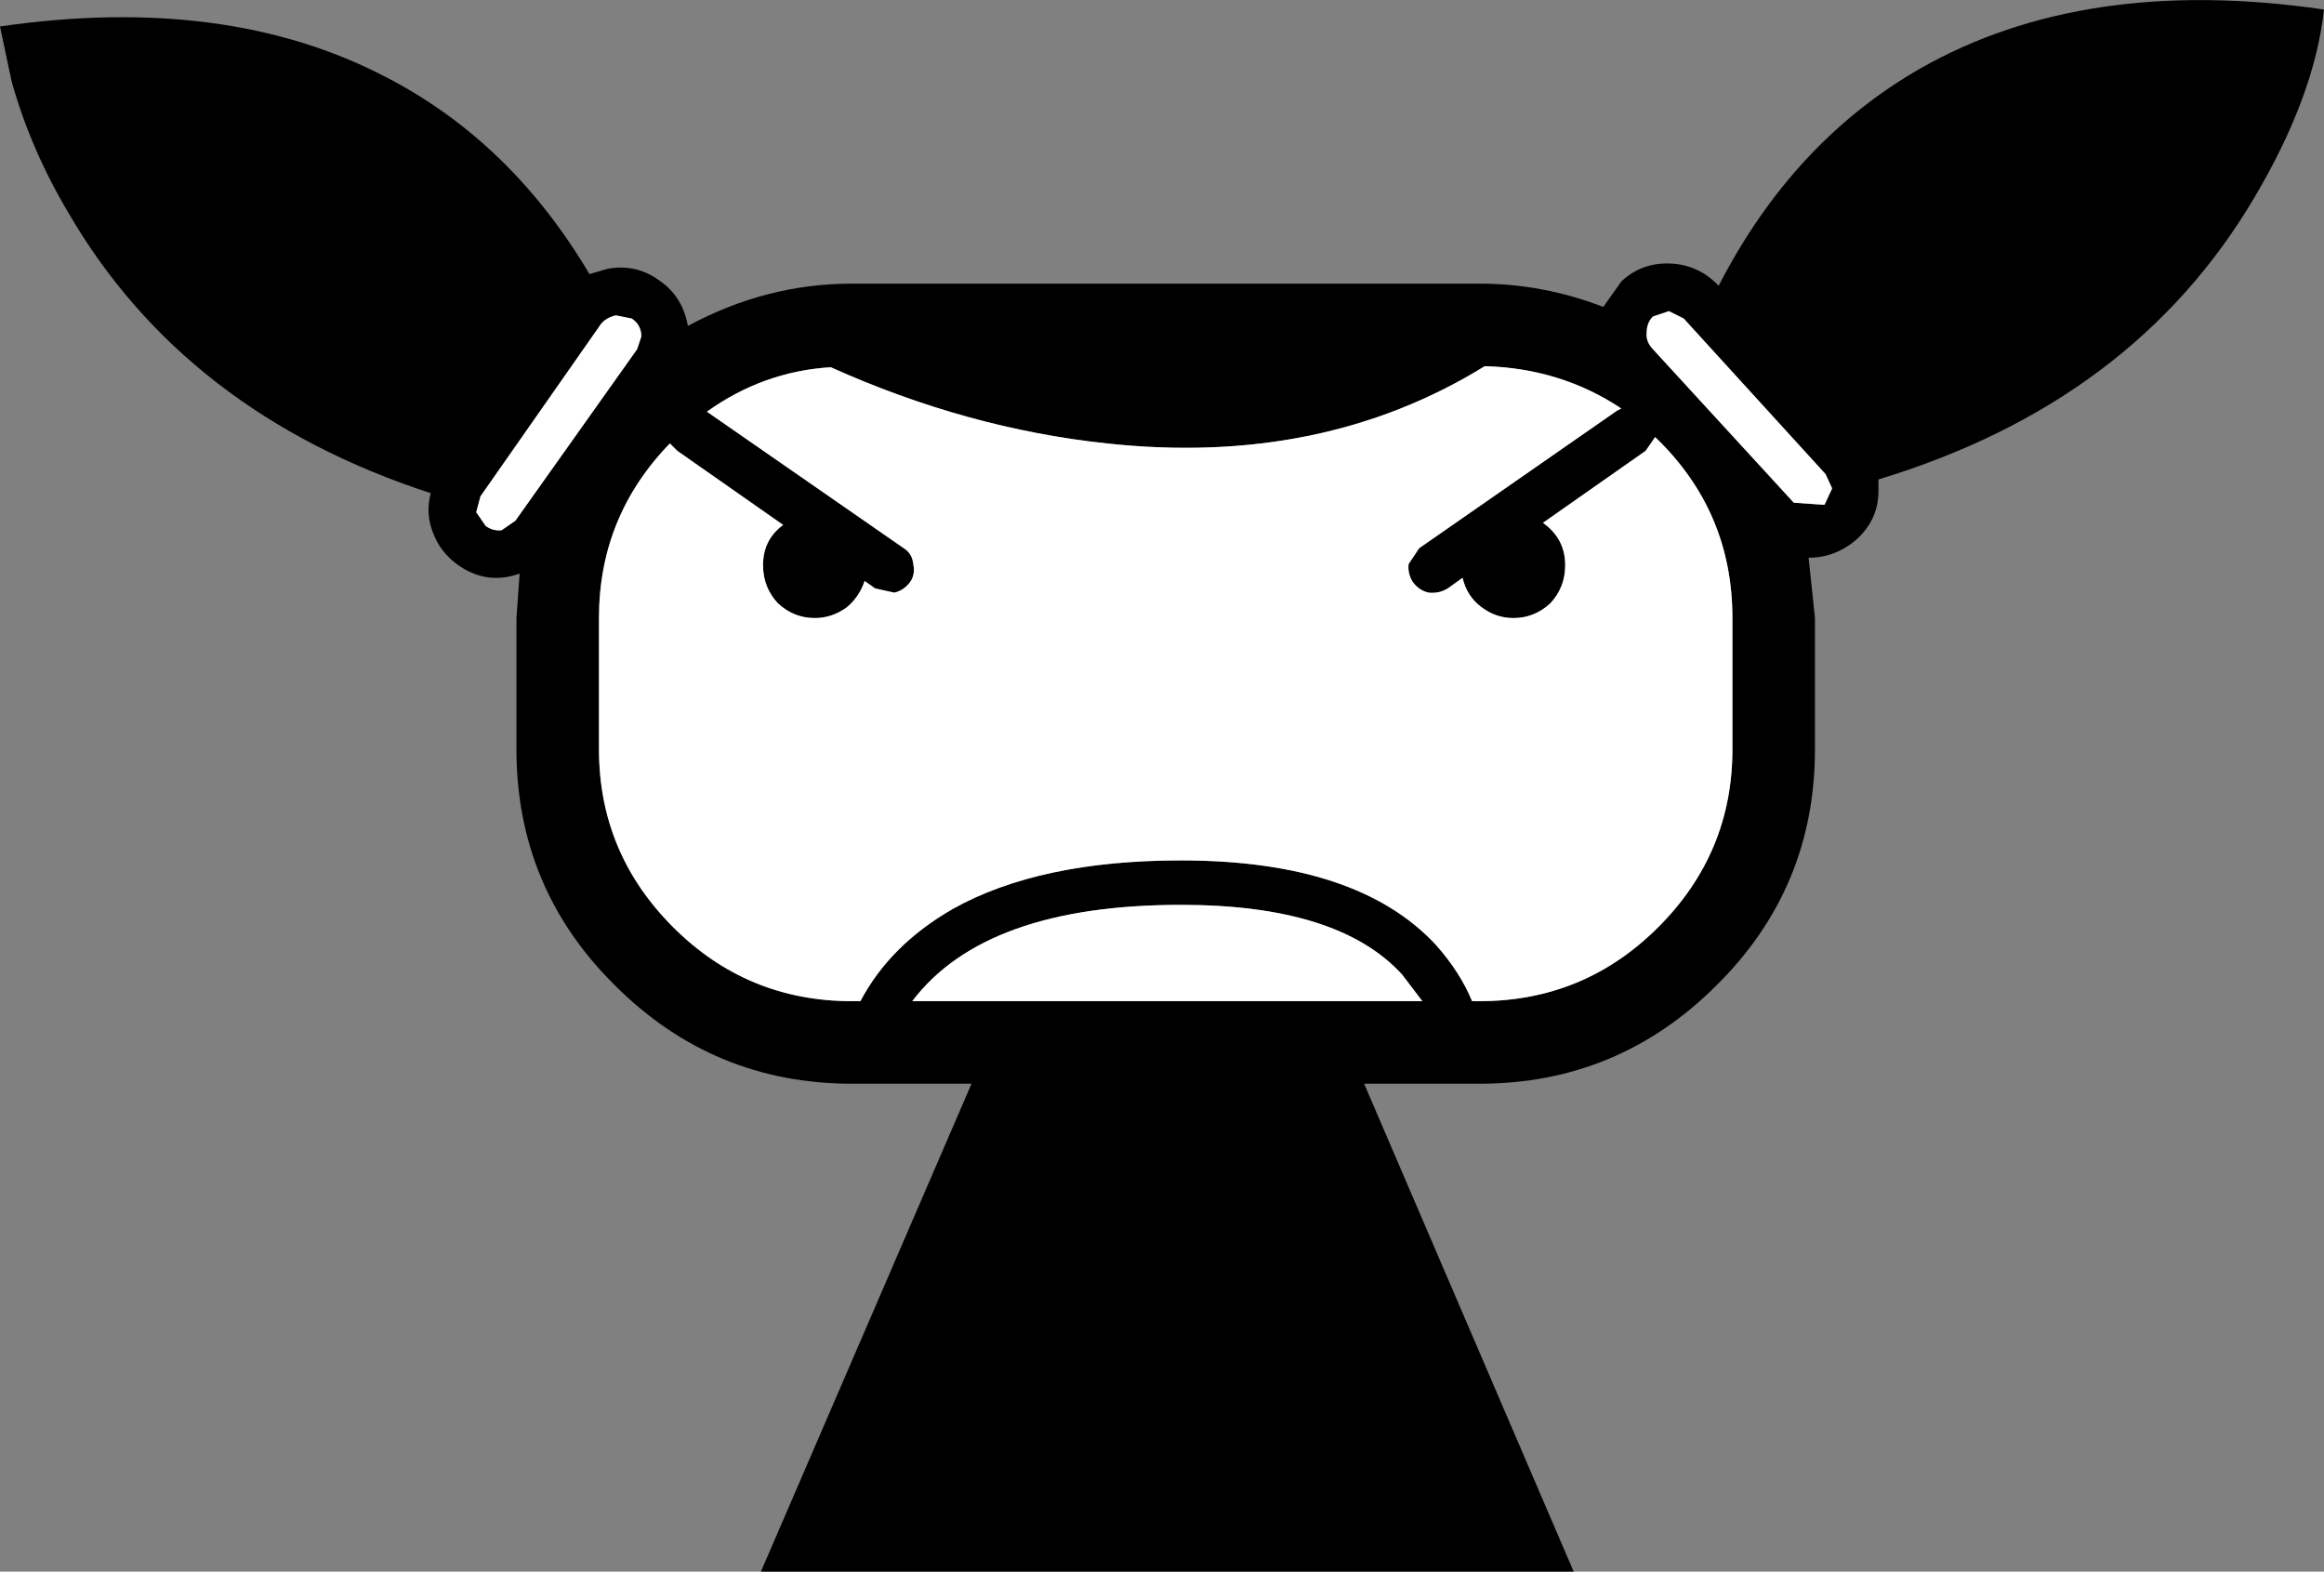 <?xml version="1.0" encoding="UTF-8" standalone="no"?>
<svg xmlns:xlink="http://www.w3.org/1999/xlink" height="74.25px" width="109.8px" xmlns="http://www.w3.org/2000/svg">
  <rect width="100%" height="100%" fill="#808080" stroke="none"/>
  <g transform="matrix(1.0, 0.0, 0.0, 1.0, 54.9, 37.1)">
    <path d="M12.3 10.2 L11.35 8.95 Q8.35 5.65 0.9 5.65 -8.35 5.65 -11.8 10.2 L12.3 10.2 M24.65 -22.05 L23.95 -22.4 23.2 -22.15 Q22.9 -21.85 22.9 -21.4 22.85 -21.0 23.15 -20.65 L29.85 -13.35 31.3 -13.25 31.65 -14.0 31.65 -14.05 31.35 -14.7 24.65 -22.05 M-15.65 -19.75 Q-18.85 -19.55 -21.5 -17.65 L-12.2 -11.2 Q-11.8 -10.95 -11.75 -10.45 -11.65 -9.95 -11.9 -9.6 -12.2 -9.2 -12.65 -9.1 L-13.55 -9.3 -14.05 -9.65 Q-14.3 -8.9 -14.9 -8.4 -15.6 -7.9 -16.4 -7.9 -17.4 -7.9 -18.15 -8.6 -18.85 -9.35 -18.85 -10.4 -18.85 -11.6 -17.9 -12.3 L-22.9 -15.8 -23.25 -16.15 Q-26.6 -12.7 -26.6 -7.9 L-26.6 -1.7 Q-26.6 3.2 -23.1 6.7 -19.6 10.2 -14.65 10.2 L-14.25 10.2 Q-12.85 7.55 -9.9 5.85 -5.8 3.55 0.9 3.55 9.25 3.55 12.95 7.55 14.1 8.85 14.65 10.2 L15.0 10.2 Q19.95 10.2 23.45 6.7 26.95 3.2 26.95 -1.7 L26.95 -7.9 Q26.95 -12.95 23.3 -16.45 L22.85 -15.8 18.0 -12.4 Q19.05 -11.65 19.05 -10.4 19.05 -9.35 18.35 -8.6 17.6 -7.9 16.6 -7.9 15.75 -7.9 15.05 -8.45 14.4 -8.95 14.2 -9.8 L13.5 -9.3 Q13.1 -9.05 12.6 -9.1 12.15 -9.2 11.85 -9.6 11.6 -10.0 11.65 -10.45 L12.15 -11.2 21.5 -17.7 21.7 -17.8 Q18.85 -19.7 15.25 -19.8 7.55 -15.05 -2.6 -16.15 -9.2 -16.85 -15.65 -19.75 M-24.6 -21.2 Q-24.6 -21.75 -25.05 -22.05 L-25.8 -22.2 Q-26.25 -22.1 -26.5 -21.8 L-32.2 -13.65 -32.4 -12.9 -31.95 -12.25 Q-31.6 -12.0 -31.2 -12.05 L-30.55 -12.5 -24.8 -20.6 -24.6 -21.2 M54.9 -36.65 Q54.45 -32.55 51.6 -27.75 45.9 -18.1 33.85 -14.45 L33.85 -13.9 Q33.85 -12.55 32.8 -11.6 31.8 -10.75 30.55 -10.75 L30.85 -7.9 30.85 -1.7 Q30.85 4.85 26.2 9.45 21.55 14.1 15.0 14.1 L9.55 14.1 19.45 37.15 -18.95 37.15 -9.0 14.1 -14.65 14.1 Q-21.2 14.1 -25.85 9.45 -30.5 4.85 -30.5 -1.7 L-30.5 -7.9 -30.35 -10.0 Q-31.9 -9.45 -33.25 -10.4 -34.1 -11.0 -34.45 -11.95 -34.8 -12.85 -34.55 -13.8 -46.2 -17.6 -51.7 -27.1 -53.45 -30.05 -54.35 -33.25 L-54.9 -35.85 Q-44.2 -37.4 -36.65 -33.45 -30.75 -30.4 -27.05 -24.15 L-26.2 -24.4 Q-24.85 -24.65 -23.75 -23.85 -22.65 -23.1 -22.4 -21.7 -18.7 -23.7 -14.65 -23.7 L15.0 -23.7 Q18.0 -23.7 20.85 -22.6 L21.7 -23.8 Q22.65 -24.7 24.0 -24.65 25.35 -24.6 26.3 -23.6 29.8 -30.4 35.8 -33.85 43.6 -38.3 54.9 -36.65" fill="#000000" fill-rule="evenodd" stroke="none"/>
    <path d="M-23.25 -16.15 L-22.9 -15.8 -17.9 -12.3 Q-18.85 -11.6 -18.85 -10.4 -18.85 -9.35 -18.15 -8.6 -17.4 -7.9 -16.4 -7.9 -15.6 -7.9 -14.9 -8.4 -14.3 -8.9 -14.05 -9.65 L-13.55 -9.3 -12.65 -9.1 Q-12.2 -9.2 -11.9 -9.6 -11.65 -9.95 -11.75 -10.45 -11.8 -10.95 -12.2 -11.2 L-21.5 -17.65 Q-18.85 -19.55 -15.65 -19.75 -9.2 -16.85 -2.6 -16.15 7.55 -15.05 15.25 -19.8 18.85 -19.7 21.7 -17.8 L21.5 -17.7 12.15 -11.2 11.65 -10.45 Q11.6 -10.0 11.85 -9.6 12.15 -9.2 12.6 -9.1 13.1 -9.05 13.5 -9.3 L14.2 -9.8 Q14.4 -8.95 15.05 -8.45 15.75 -7.9 16.6 -7.9 17.6 -7.9 18.35 -8.6 19.05 -9.35 19.05 -10.4 19.05 -11.65 18.0 -12.4 L22.85 -15.8 23.3 -16.45 Q26.95 -12.95 26.95 -7.9 L26.95 -1.7 Q26.95 3.2 23.45 6.7 19.95 10.2 15.0 10.2 L14.65 10.2 Q14.1 8.85 12.95 7.55 9.25 3.55 0.9 3.55 -5.8 3.55 -9.9 5.85 -12.85 7.55 -14.25 10.2 L-14.65 10.2 Q-19.6 10.2 -23.1 6.7 -26.6 3.2 -26.6 -1.7 L-26.6 -7.9 Q-26.6 -12.7 -23.25 -16.15" fill="#ffffff" fill-rule="evenodd" stroke="none"/>
    <path d="M11.35 8.95 L12.3 10.2 -11.8 10.2 Q-8.35 5.65 0.9 5.65 8.35 5.65 11.35 8.95" fill="#ffffff" fill-rule="evenodd" stroke="none"/>
    <path d="M-26.5 -21.8 Q-26.25 -22.1 -25.8 -22.2 L-25.05 -22.05 Q-24.6 -21.75 -24.6 -21.2 L-24.8 -20.6 -30.55 -12.5 -31.2 -12.05 Q-31.6 -12.0 -31.95 -12.25 L-32.4 -12.9 -32.2 -13.65 -26.5 -21.8" fill="#ffffff" fill-rule="evenodd" stroke="none"/>
    <path d="M23.95 -22.4 L24.65 -22.05 31.35 -14.7 31.65 -14.05 31.65 -14.0 31.3 -13.25 29.85 -13.35 23.15 -20.65 Q22.85 -21.0 22.9 -21.4 22.9 -21.85 23.2 -22.15 L23.95 -22.4" fill="#ffffff" fill-rule="evenodd" stroke="none"/>
  </g>
</svg>
